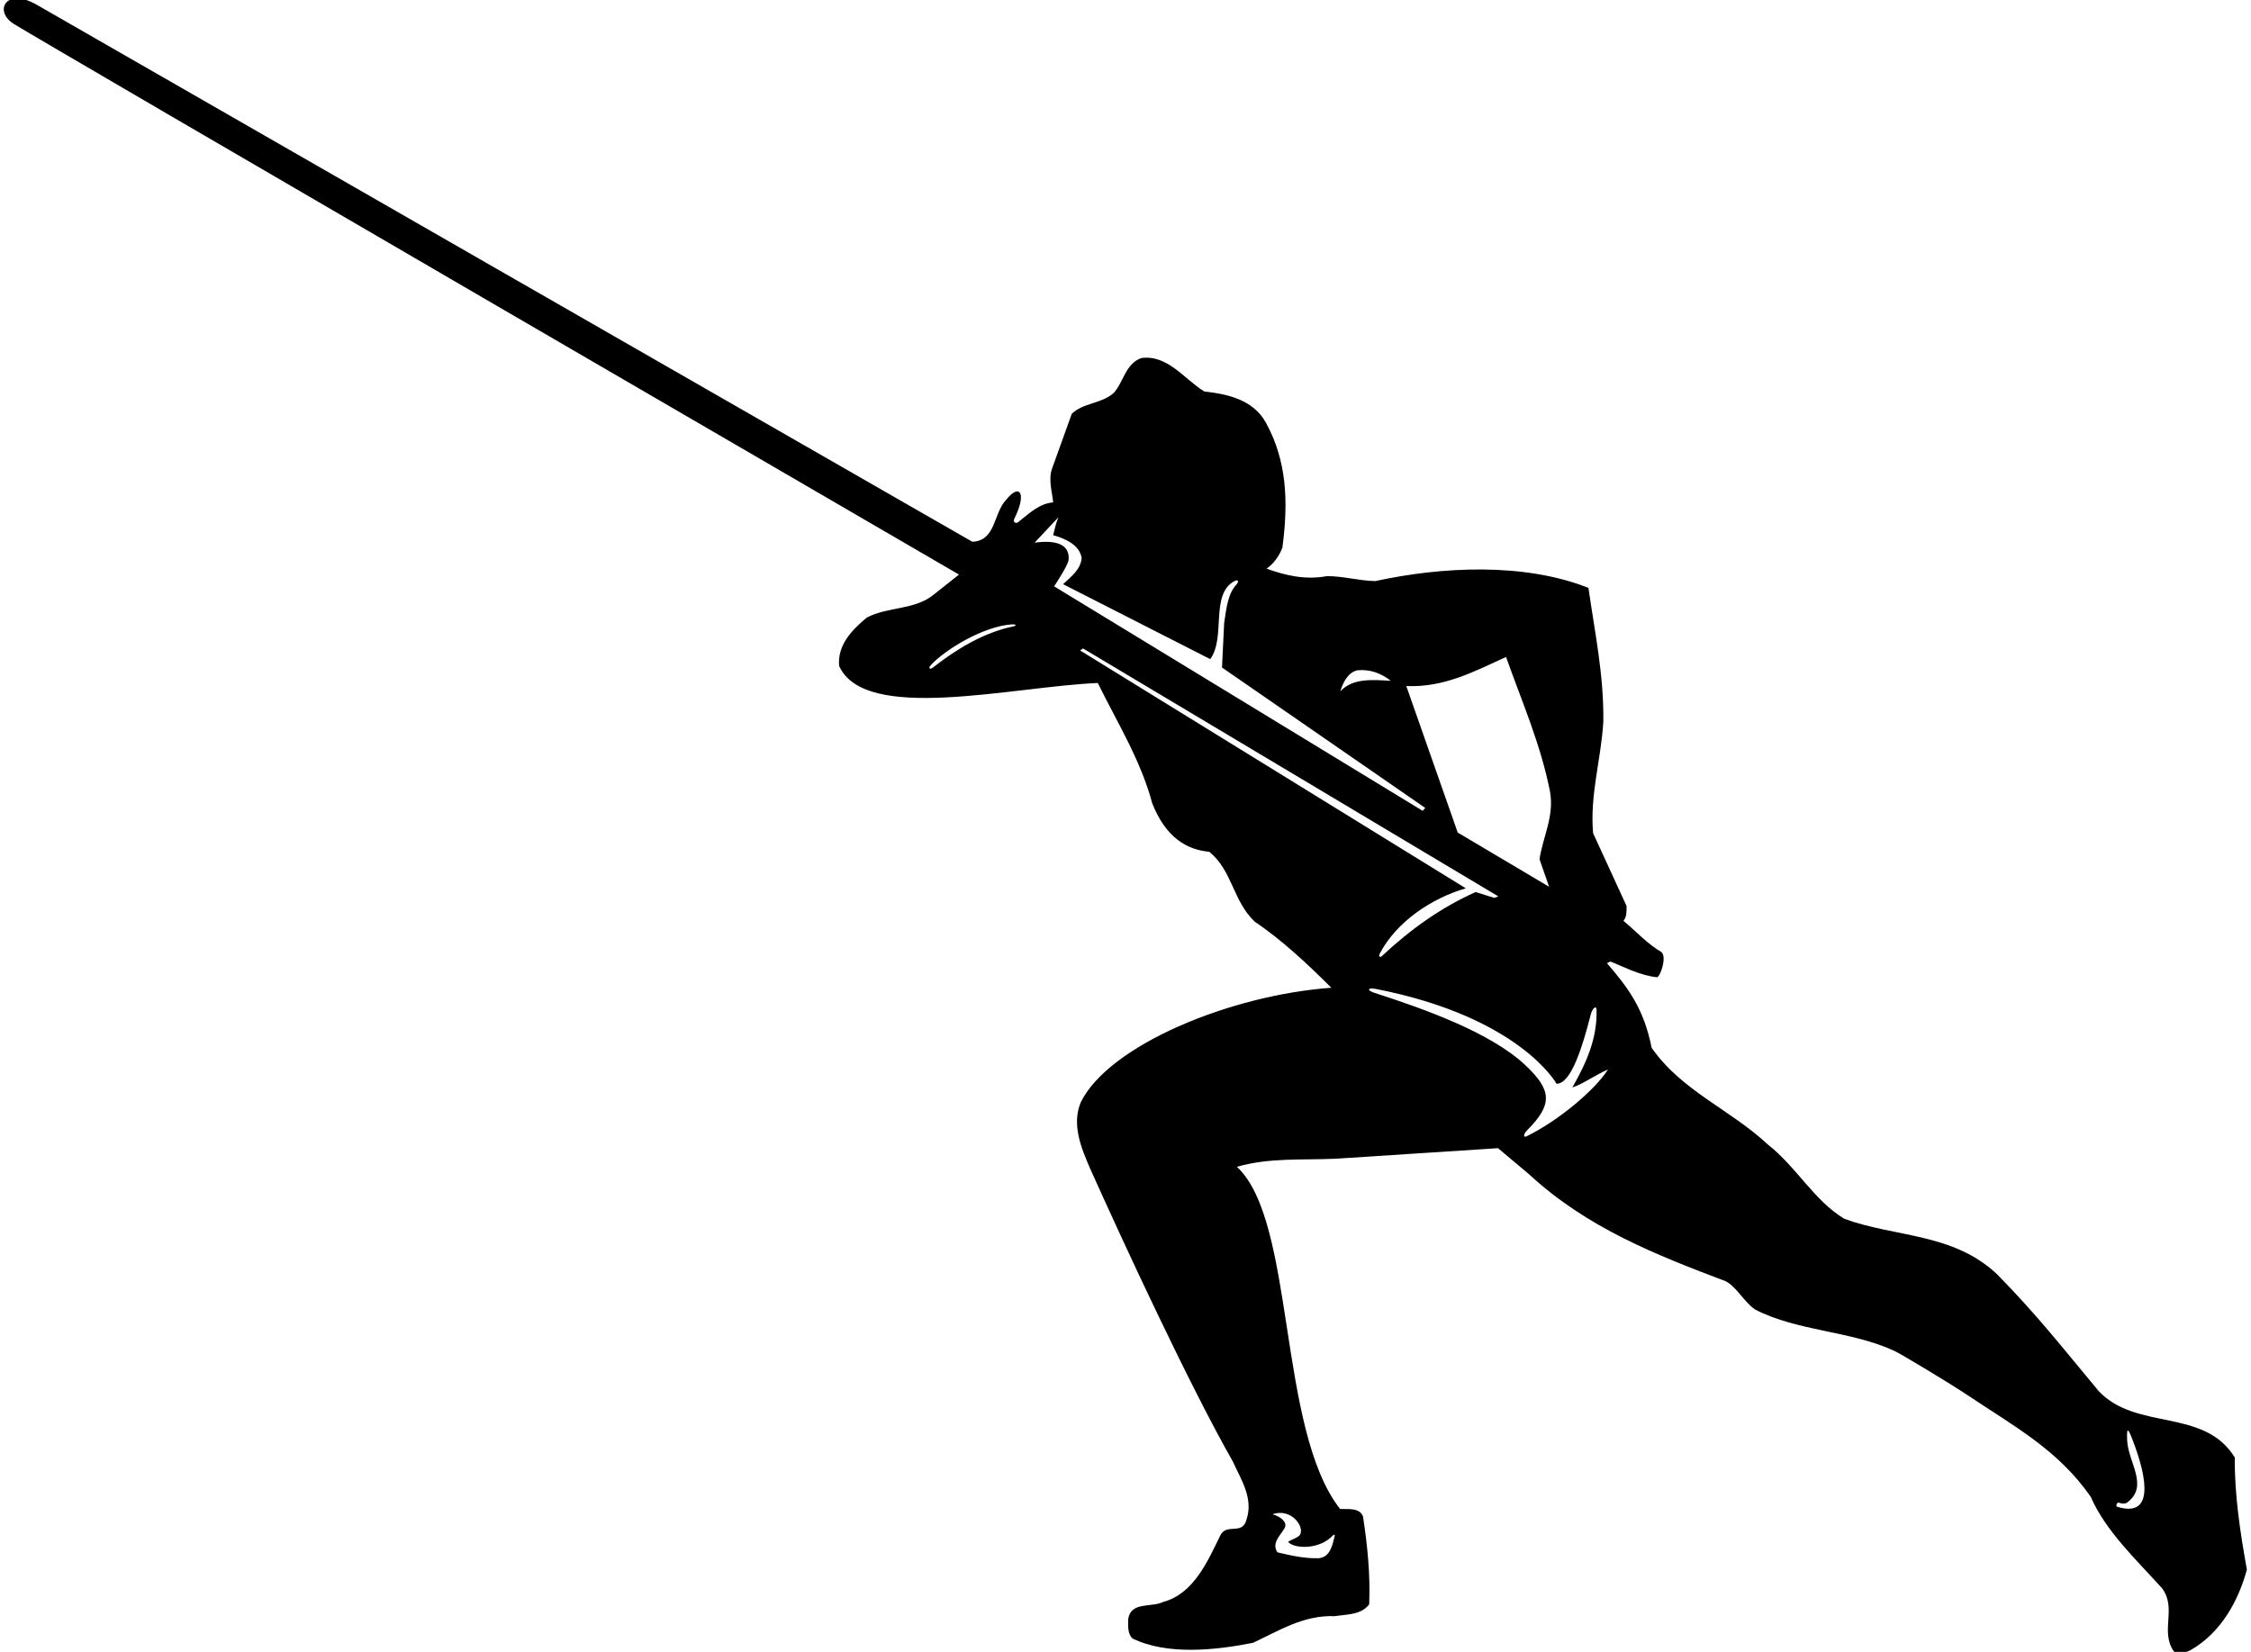 <?xml version="1.0" encoding="UTF-8"?>
<svg xmlns="http://www.w3.org/2000/svg" xmlns:xlink="http://www.w3.org/1999/xlink" width="545pt" height="400pt" viewBox="0 0 545 400" version="1.1">
<g id="surface1">
<path style=" stroke:none;fill-rule:nonzero;fill:rgb(0%,0%,0%);fill-opacity:1;" d="M 541.074 352.926 C 533.648 340.848 517.301 346.551 508.148 336.875 C 499.375 326.375 493.262 318.457 483.438 308.48 C 472.75 298.5 458.84 299.633 446.535 295.133 C 439.113 290.633 435.137 282.758 428.012 277.133 C 418.938 268.656 407.238 264.23 399.887 253.73 C 398 244.25 394.25 239.25 389.09 233.258 C 389.09 233.258 389.73 232.754 390.047 232.883 C 393.672 234.348 397.164 236.219 401.16 236.633 C 401.91 236.707 403.637 231.832 402.285 230.559 C 398.91 228.605 396.137 225.531 393.062 222.98 C 393.887 222.008 393.812 220.73 393.812 219.383 L 385.715 201.758 C 384.887 192.531 387.66 183.832 388.188 174.758 C 388.34 163.355 386.09 153.008 384.59 142.355 C 369.062 136.207 349.188 137.184 332.988 140.707 C 328.938 140.633 325.34 139.508 321.285 139.508 C 315.965 140.48 311.312 139.355 306.66 137.707 C 308.535 136.355 309.738 134.559 310.488 132.605 C 312 121.25 311.5 111.5 306.512 102.383 C 303.473 96.832 297.285 95.406 291.59 94.809 C 286.637 91.73 282.66 85.809 276.285 86.707 C 272.387 88.207 272.09 92.48 269.613 95.184 C 266.613 97.809 262.262 97.508 259.488 100.207 L 254.688 113.559 C 253.789 116.184 254.762 119.258 254.988 121.656 C 251.582 121.91 249.129 124.391 246.473 126.469 C 245.973 126.859 245.238 126.387 245.484 125.855 C 245.992 124.75 246.516 123.621 246.852 122.457 C 247.867 118.949 246.473 117.434 243.512 121.133 C 240.512 124.355 241.113 130.957 235.414 131.184 C 235.414 131.184 13.5 3.844 8.988 1.207 C 1.5 -3.164 -1.574 2.582 3.211 5.707 C 8 8.836 232.188 139.133 232.188 139.133 L 226.039 144.008 C 221.465 147.758 214.938 146.855 209.84 149.559 C 206.238 152.559 202.715 156.23 203.164 161.258 C 209.43 175.188 244.922 166.277 265.789 165.383 C 270.512 174.98 276.215 184.133 278.988 194.559 C 282.25 202.75 287.25 205.75 292.785 206.258 C 298.41 210.832 298.488 218.184 303.812 223.207 C 310.34 227.559 316.863 233.707 322.34 239.184 C 297.883 240.945 268.469 253.078 261.664 266.934 C 259.414 272.332 261.812 278.031 263.84 282.758 C 272.387 301.809 288.074 335.625 298.5 353.926 C 300.449 358.277 303.523 362.777 301.801 367.949 C 300.824 371.848 297.074 368.777 295.5 371.699 C 292.5 377.848 289.051 385.949 281.625 387.902 C 278.773 389.324 273.75 387.75 273.148 392.102 C 273.148 393.523 272.926 395.551 274.199 396.75 C 282.602 400.875 294.375 399.598 303.375 397.801 C 309.676 394.875 315.602 391.051 323.176 391.352 C 326.176 390.898 329.551 391.051 331.5 388.5 C 331.801 381.074 331.051 374.098 330 367.199 C 329.176 365.027 326.324 365.473 324.449 365.402 C 309.215 345.867 313.75 295.75 299.465 282.531 C 307.488 280.281 314.84 280.957 323.387 280.582 L 362.688 278.031 L 370.188 284.332 C 384.285 297.383 401.09 303.906 417.887 310.281 C 420.59 311.781 422.16 315.156 424.938 317.105 C 435.348 322.441 448.121 322.215 458.688 327.133 C 460.457 327.957 472.27 335.09 476.48 337.906 C 487.875 345.527 498.312 351.113 506.199 362.449 C 509.801 370.699 517 377.449 523.449 384.574 C 527.125 389.449 522.926 394.926 526.301 399.875 C 527.574 400.625 529.301 400.176 530.5 399.5 C 537.773 395.301 541.977 387.574 544 380.074 C 542.426 371.223 541 362.223 541.074 352.926 Z M 245.375 151.664 C 238.121 153.215 231.77 157.039 225.777 161.715 C 225.211 162.152 224.645 161.852 225.344 161.086 C 228.723 157.383 238.051 151.625 245.012 151.195 C 245.984 151.137 246.242 151.48 245.375 151.664 Z M 314.375 372.02 C 313.605 372.57 312.59 372.871 311.852 373.348 C 313.328 375.098 319.441 375.273 322.617 371.895 C 322.969 371.523 323.258 371.508 323.129 372.035 C 322.59 374.195 322.035 377.145 319.199 377.324 C 315.676 377.402 312.523 376.652 309.301 375.902 C 307.84 373.797 309.789 372.016 310.973 370.125 C 311.809 368.789 310.379 367.344 308.102 366.676 C 313.066 364.957 316.43 370.551 314.375 372.02 Z M 364.637 159.082 C 368.465 169.883 373.035 180.23 375.285 191.707 C 376.34 197.707 373.562 202.582 372.738 208.059 L 375.062 214.73 L 352.938 201.605 L 340.488 166.133 C 349.715 166.508 357.062 162.531 364.637 159.082 Z M 328.637 162.309 C 331.785 162.008 334.41 163.059 336.738 164.855 C 332.387 164.633 327.59 164.105 324.512 167.406 C 325.113 165.383 326.312 162.832 328.637 162.309 Z M 250.488 131.406 L 256.262 125.258 C 255.664 126.605 255.363 128.105 254.988 129.605 C 257.762 130.355 261.438 131.934 261.887 135.156 C 261.59 137.934 259.414 139.582 257.387 141.457 L 293.012 159.605 C 296.883 154.355 292.891 143.883 298.914 140.691 C 299.773 140.238 300.043 140.797 299.328 141.57 C 297.188 143.898 296.895 147.684 296.387 150.832 L 295.863 161.633 L 345.074 195.645 L 344.445 196.34 L 255.215 141.98 C 255.215 141.98 258.566 136.977 258.715 135.598 C 258.953 133.297 257.887 130.418 250.488 131.406 Z M 261.5 157.5 L 262.234 157.031 L 362.766 217.059 L 361.777 217.418 L 357.285 216.008 C 349.066 219.66 341.57 224.961 334.551 231.535 C 334.078 231.98 333.727 231.547 334.066 230.902 C 338.219 223.027 346.777 217.465 354.887 215.105 Z M 369.582 275.168 C 368.773 275.562 368.82 274.613 369.719 273.719 C 376.051 267.371 375.68 263.934 369.312 257.934 C 360.922 250.016 344.805 244.297 332.777 240.418 C 330.926 239.82 331.066 239.137 332.969 239.441 C 368 246.25 376.863 262.434 376.863 262.434 C 380.41 262.434 383.117 253.535 385.18 245.547 C 385.555 244.102 386.504 243.434 386.539 244.441 C 386.789 251.496 383.969 257.559 380.688 263.332 C 383.535 262.355 386.312 260.258 389.312 258.98 C 386.309 263.762 377.516 271.293 369.582 275.168 Z M 512.523 364.832 C 512.207 364.734 512.578 363.676 513.016 363.859 C 513.629 364.117 514.277 364.223 514.977 363.875 C 520.406 359.871 515.223 354.109 515.016 348.75 C 514.898 345.68 515.152 345.652 516.246 348.449 C 520.289 358.82 521.172 367.574 512.523 364.832 "/>
</g>
</svg>
